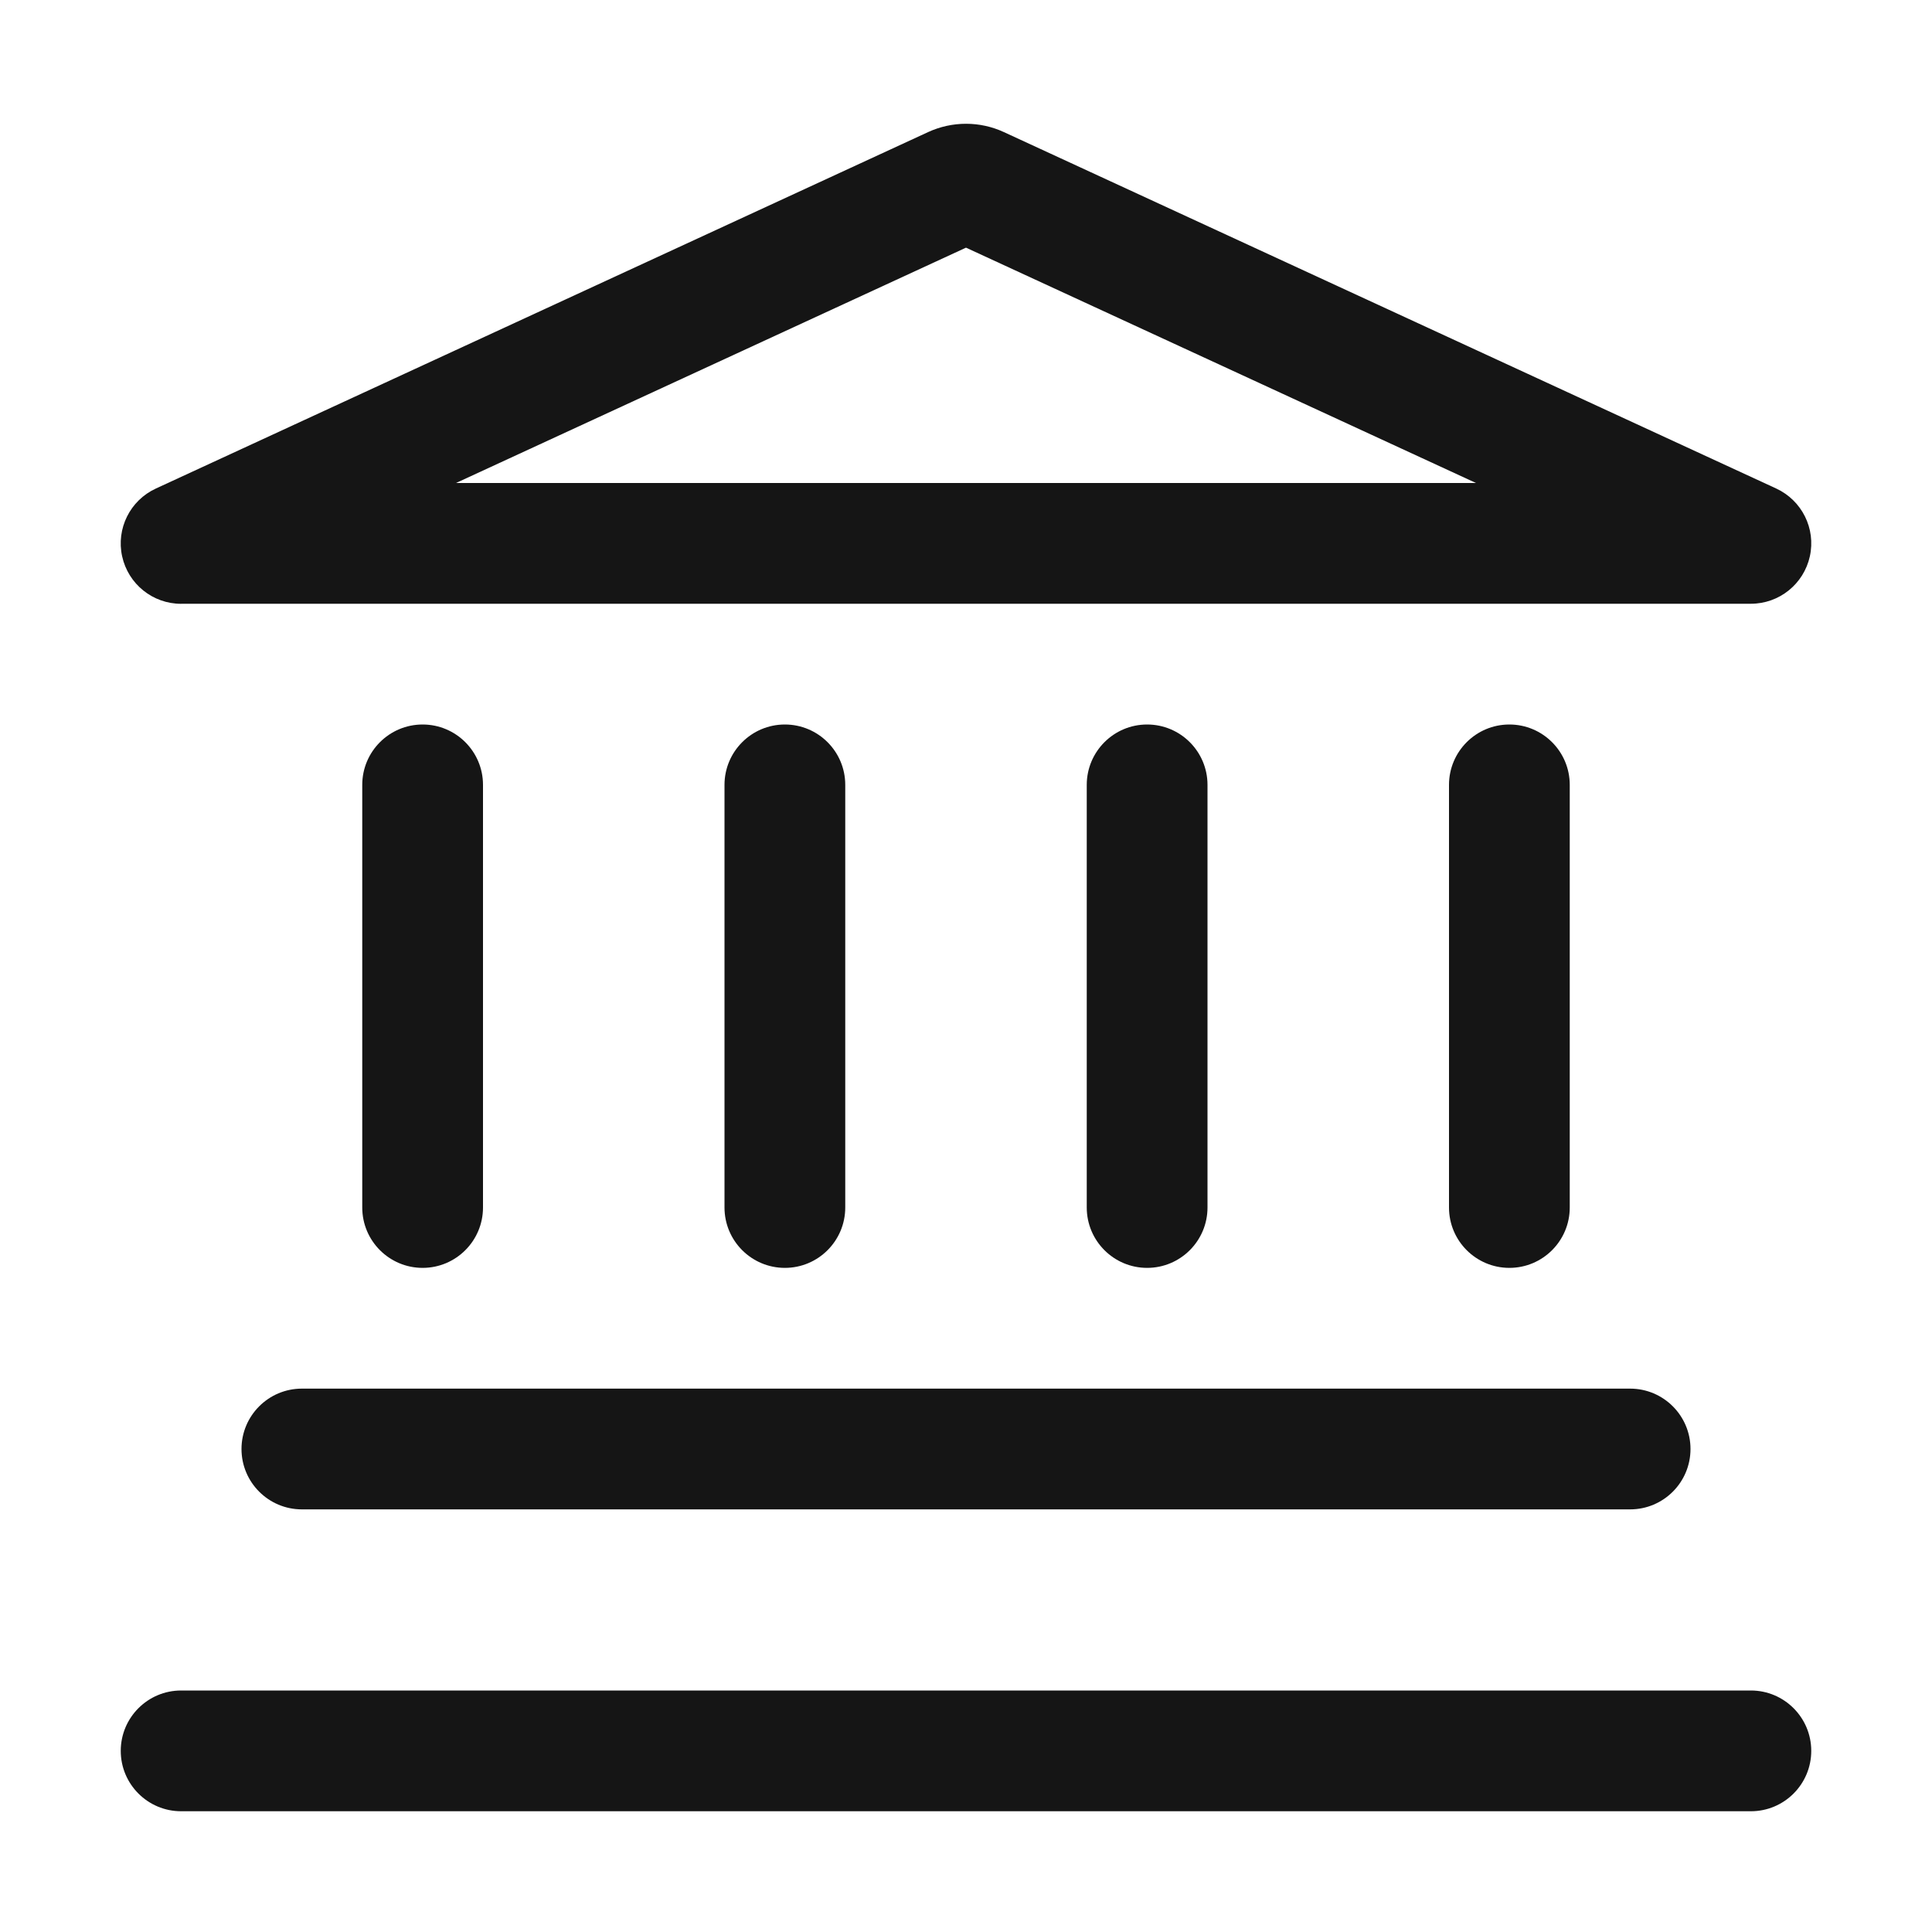 <?xml version="1.0" encoding="UTF-8"?><svg xmlns="http://www.w3.org/2000/svg" width="32" height="32" viewBox="0 0 32 32"><defs><style>.uuid-068e9244-9135-42a5-8093-ab5fcc41725e{fill:none;}.uuid-81ef6810-51d6-4f70-8c49-7b4b0891089e{fill:#151515;}</style></defs><g id="uuid-756ae482-404f-4908-b6e8-f8a004d0614b"><rect class="uuid-068e9244-9135-42a5-8093-ab5fcc41725e" width="32" height="32"/></g><g id="uuid-b4471960-9834-4584-882c-78595328d0ec"><path class="uuid-81ef6810-51d6-4f70-8c49-7b4b0891089e" d="M29,28H3c-.552,0-1,.448-1,1s.448,1,1,1h26c.552,0,1-.448,1-1s-.448-1-1-1Z"/><path class="uuid-81ef6810-51d6-4f70-8c49-7b4b0891089e" d="M4,24c0,.552.448,1,1,1h22c.552,0,1-.448,1-1s-.448-1-1-1H5c-.552,0-1,.448-1,1Z"/><path class="uuid-81ef6810-51d6-4f70-8c49-7b4b0891089e" d="M8,20v-7c0-.552-.448-1-1-1s-1,.448-1,1v7c0,.552.448,1,1,1s1-.448,1-1Z"/><path class="uuid-81ef6810-51d6-4f70-8c49-7b4b0891089e" d="M14,20v-7c0-.552-.448-1-1-1s-1,.448-1,1v7c0,.552.448,1,1,1s1-.448,1-1Z"/><path class="uuid-81ef6810-51d6-4f70-8c49-7b4b0891089e" d="M20,20v-7c0-.552-.448-1-1-1s-1,.448-1,1v7c0,.552.448,1,1,1s1-.448,1-1Z"/><path class="uuid-81ef6810-51d6-4f70-8c49-7b4b0891089e" d="M26,20v-7c0-.552-.448-1-1-1s-1,.448-1,1v7c0,.552.448,1,1,1s1-.448,1-1Z"/><path class="uuid-81ef6810-51d6-4f70-8c49-7b4b0891089e" d="M3,10h26c.47,0,.876-.327.977-.786.101-.459-.131-.925-.558-1.123l-12.789-5.902c-.399-.185-.858-.185-1.258-.001L2.581,8.092c-.427.197-.659.664-.558,1.123.101.459.507.786.977.786ZM16,4.102l8.447,3.898H7.553l8.447-3.898Z"/></g></svg>